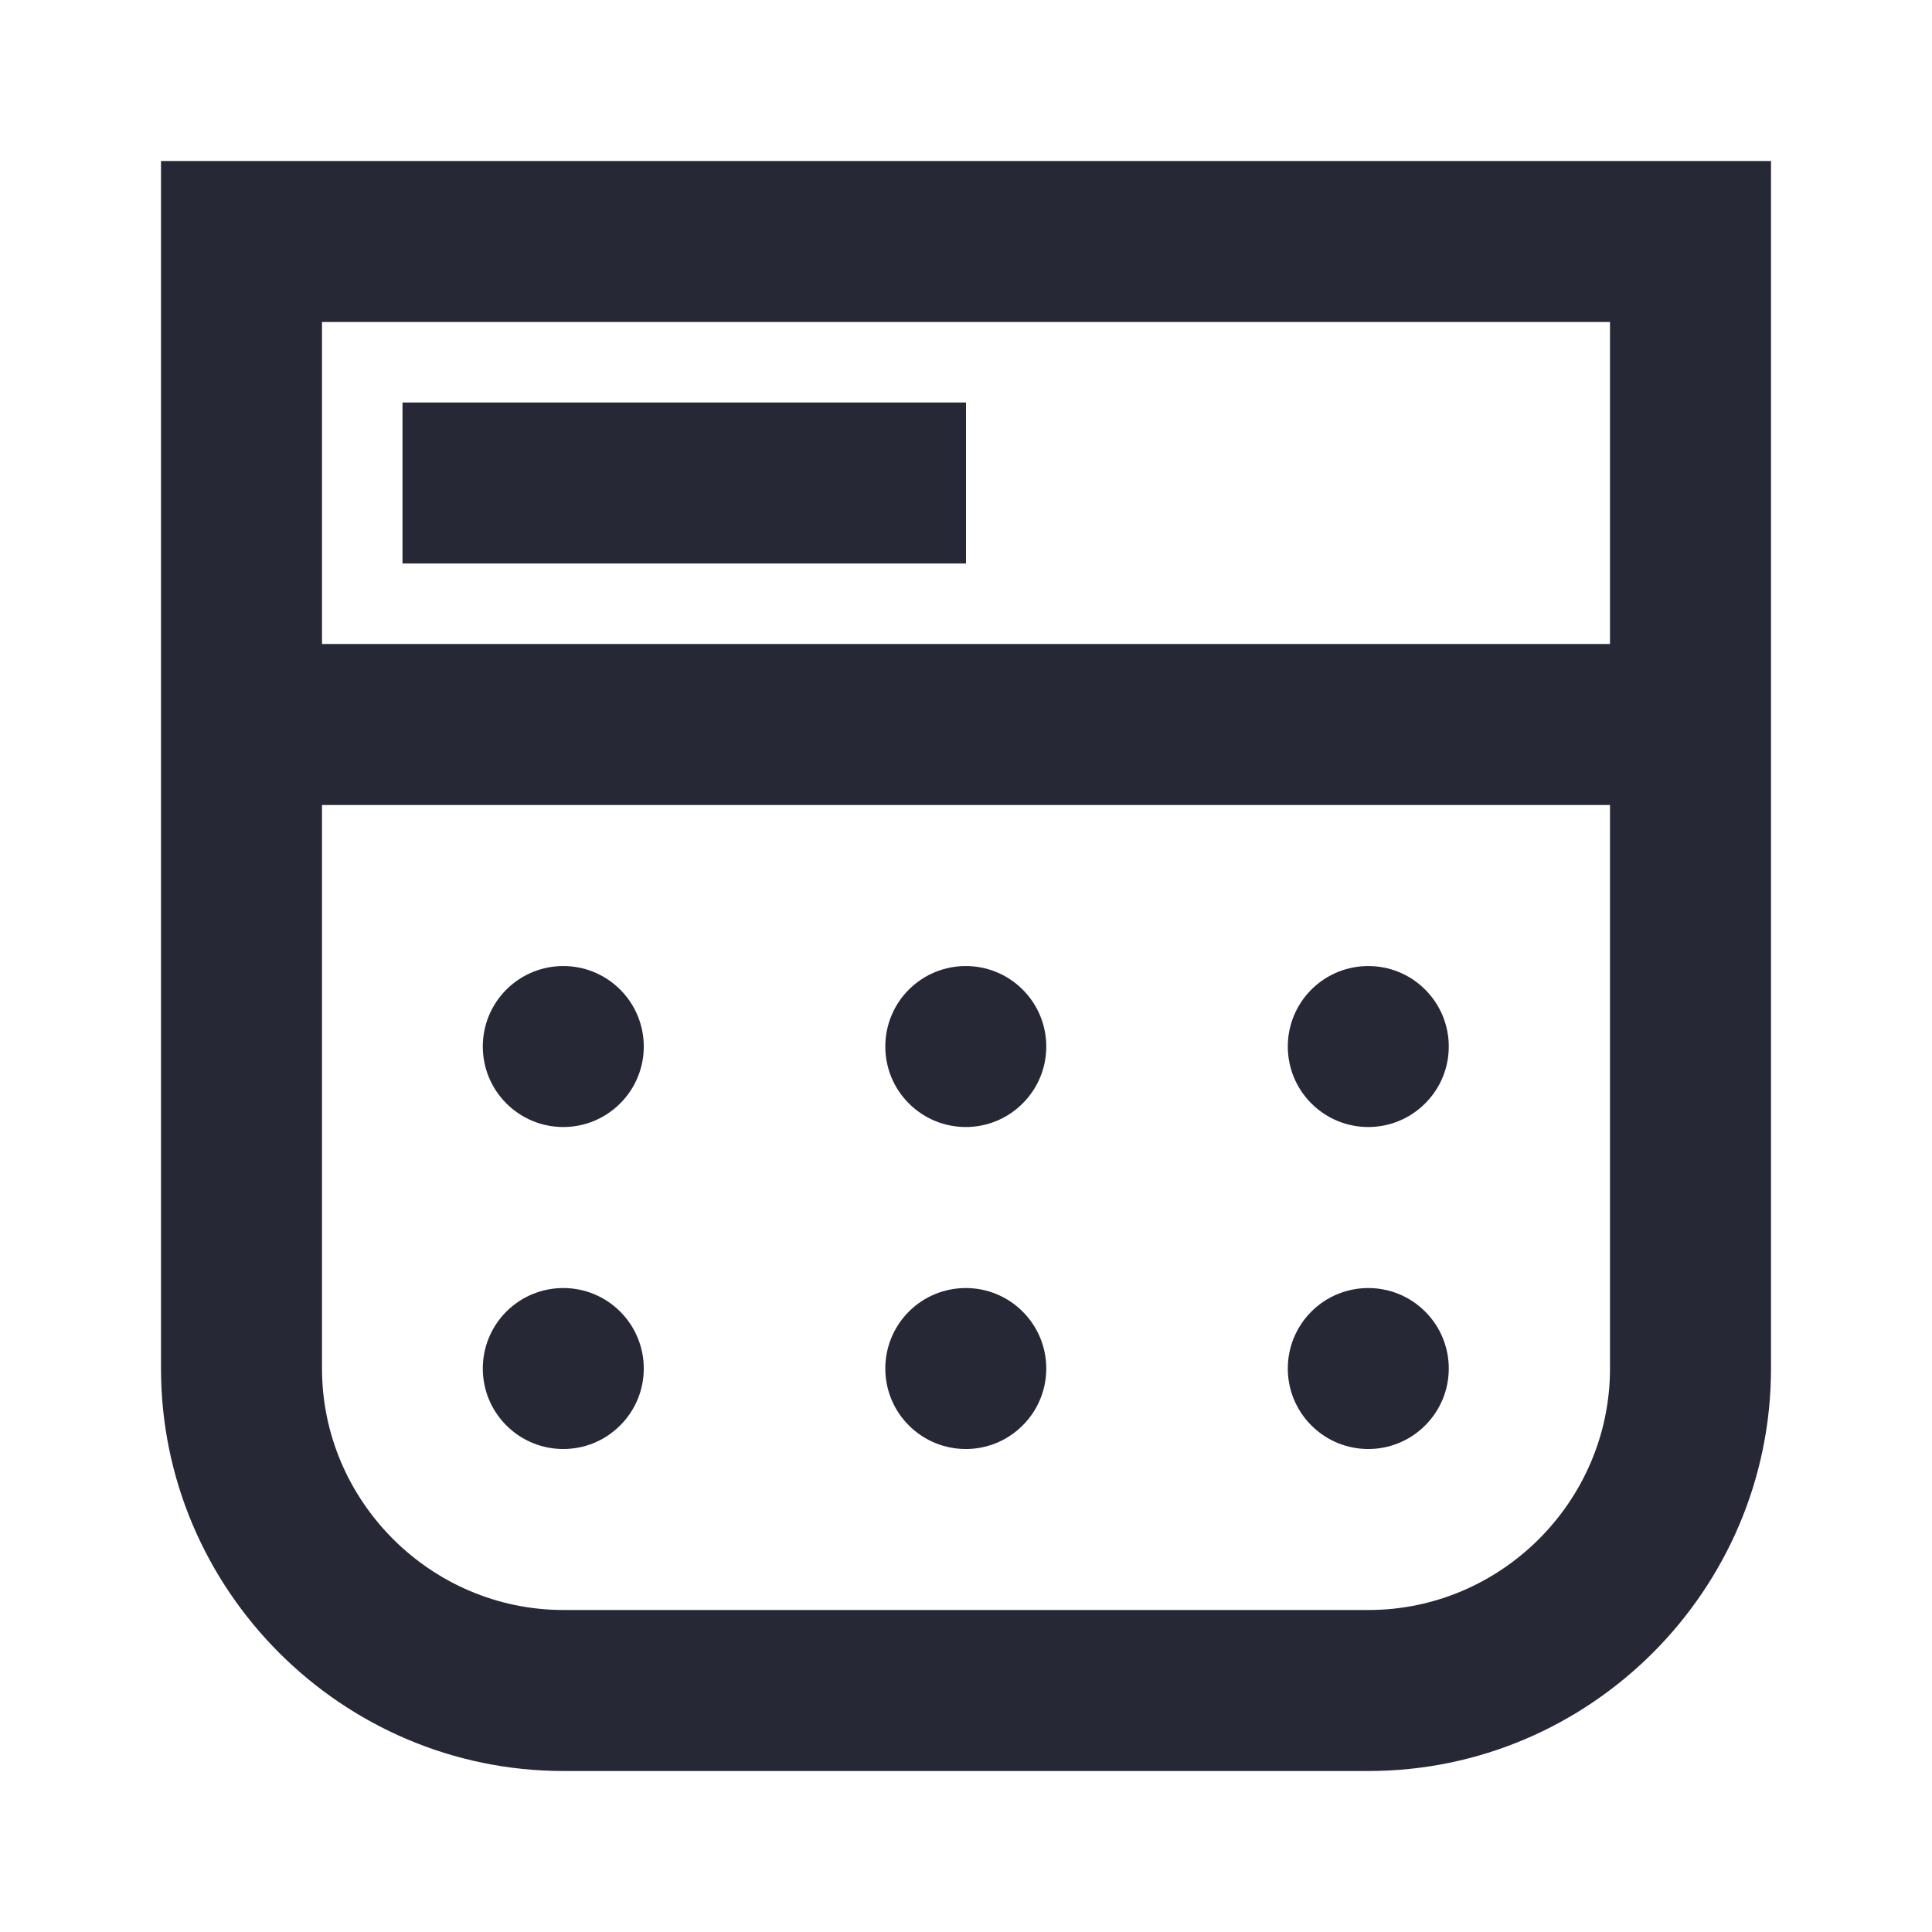 <svg width="24" height="24" viewBox="0 0 24 24" fill="none" xmlns="http://www.w3.org/2000/svg">
<path d="M12 7H5V5H12V7Z" fill="#262835"/>
<path d="M7.704 13.707C8.095 13.317 8.095 12.684 7.704 12.293C7.314 11.903 6.681 11.903 6.29 12.293C5.9 12.684 5.9 13.317 6.29 13.707C6.681 14.098 7.314 14.098 7.704 13.707Z" fill="#262835"/>
<path d="M12.704 13.707C13.095 13.317 13.095 12.684 12.704 12.293C12.314 11.903 11.681 11.903 11.29 12.293C10.9 12.684 10.9 13.317 11.29 13.707C11.681 14.098 12.314 14.098 12.704 13.707Z" fill="#262835"/>
<path d="M17.704 12.293C18.095 12.684 18.095 13.317 17.704 13.707C17.314 14.098 16.681 14.098 16.29 13.707C15.9 13.317 15.9 12.684 16.29 12.293C16.681 11.903 17.314 11.903 17.704 12.293Z" fill="#262835"/>
<path d="M7.704 17.707C8.095 17.317 8.095 16.684 7.704 16.293C7.314 15.903 6.681 15.903 6.29 16.293C5.9 16.684 5.9 17.317 6.29 17.707C6.681 18.098 7.314 18.098 7.704 17.707Z" fill="#262835"/>
<path d="M12.704 16.293C13.095 16.684 13.095 17.317 12.704 17.707C12.314 18.098 11.681 18.098 11.29 17.707C10.9 17.317 10.9 16.684 11.29 16.293C11.681 15.903 12.314 15.903 12.704 16.293Z" fill="#262835"/>
<path d="M17.704 17.707C18.095 17.317 18.095 16.684 17.704 16.293C17.314 15.903 16.681 15.903 16.29 16.293C15.9 16.684 15.9 17.317 16.29 17.707C16.681 18.098 17.314 18.098 17.704 17.707Z" fill="#262835"/>
<path fill-rule="evenodd" clip-rule="evenodd" d="M22 2H2V17C2 19.752 4.248 22 7 22H17C19.752 22 22 19.752 22 17V2ZM4 8V4H20V8H4ZM4 10V17C4 18.648 5.352 20 7 20H17C18.648 20 20 18.648 20 17V10H4Z" fill="#262835"/>
</svg>
